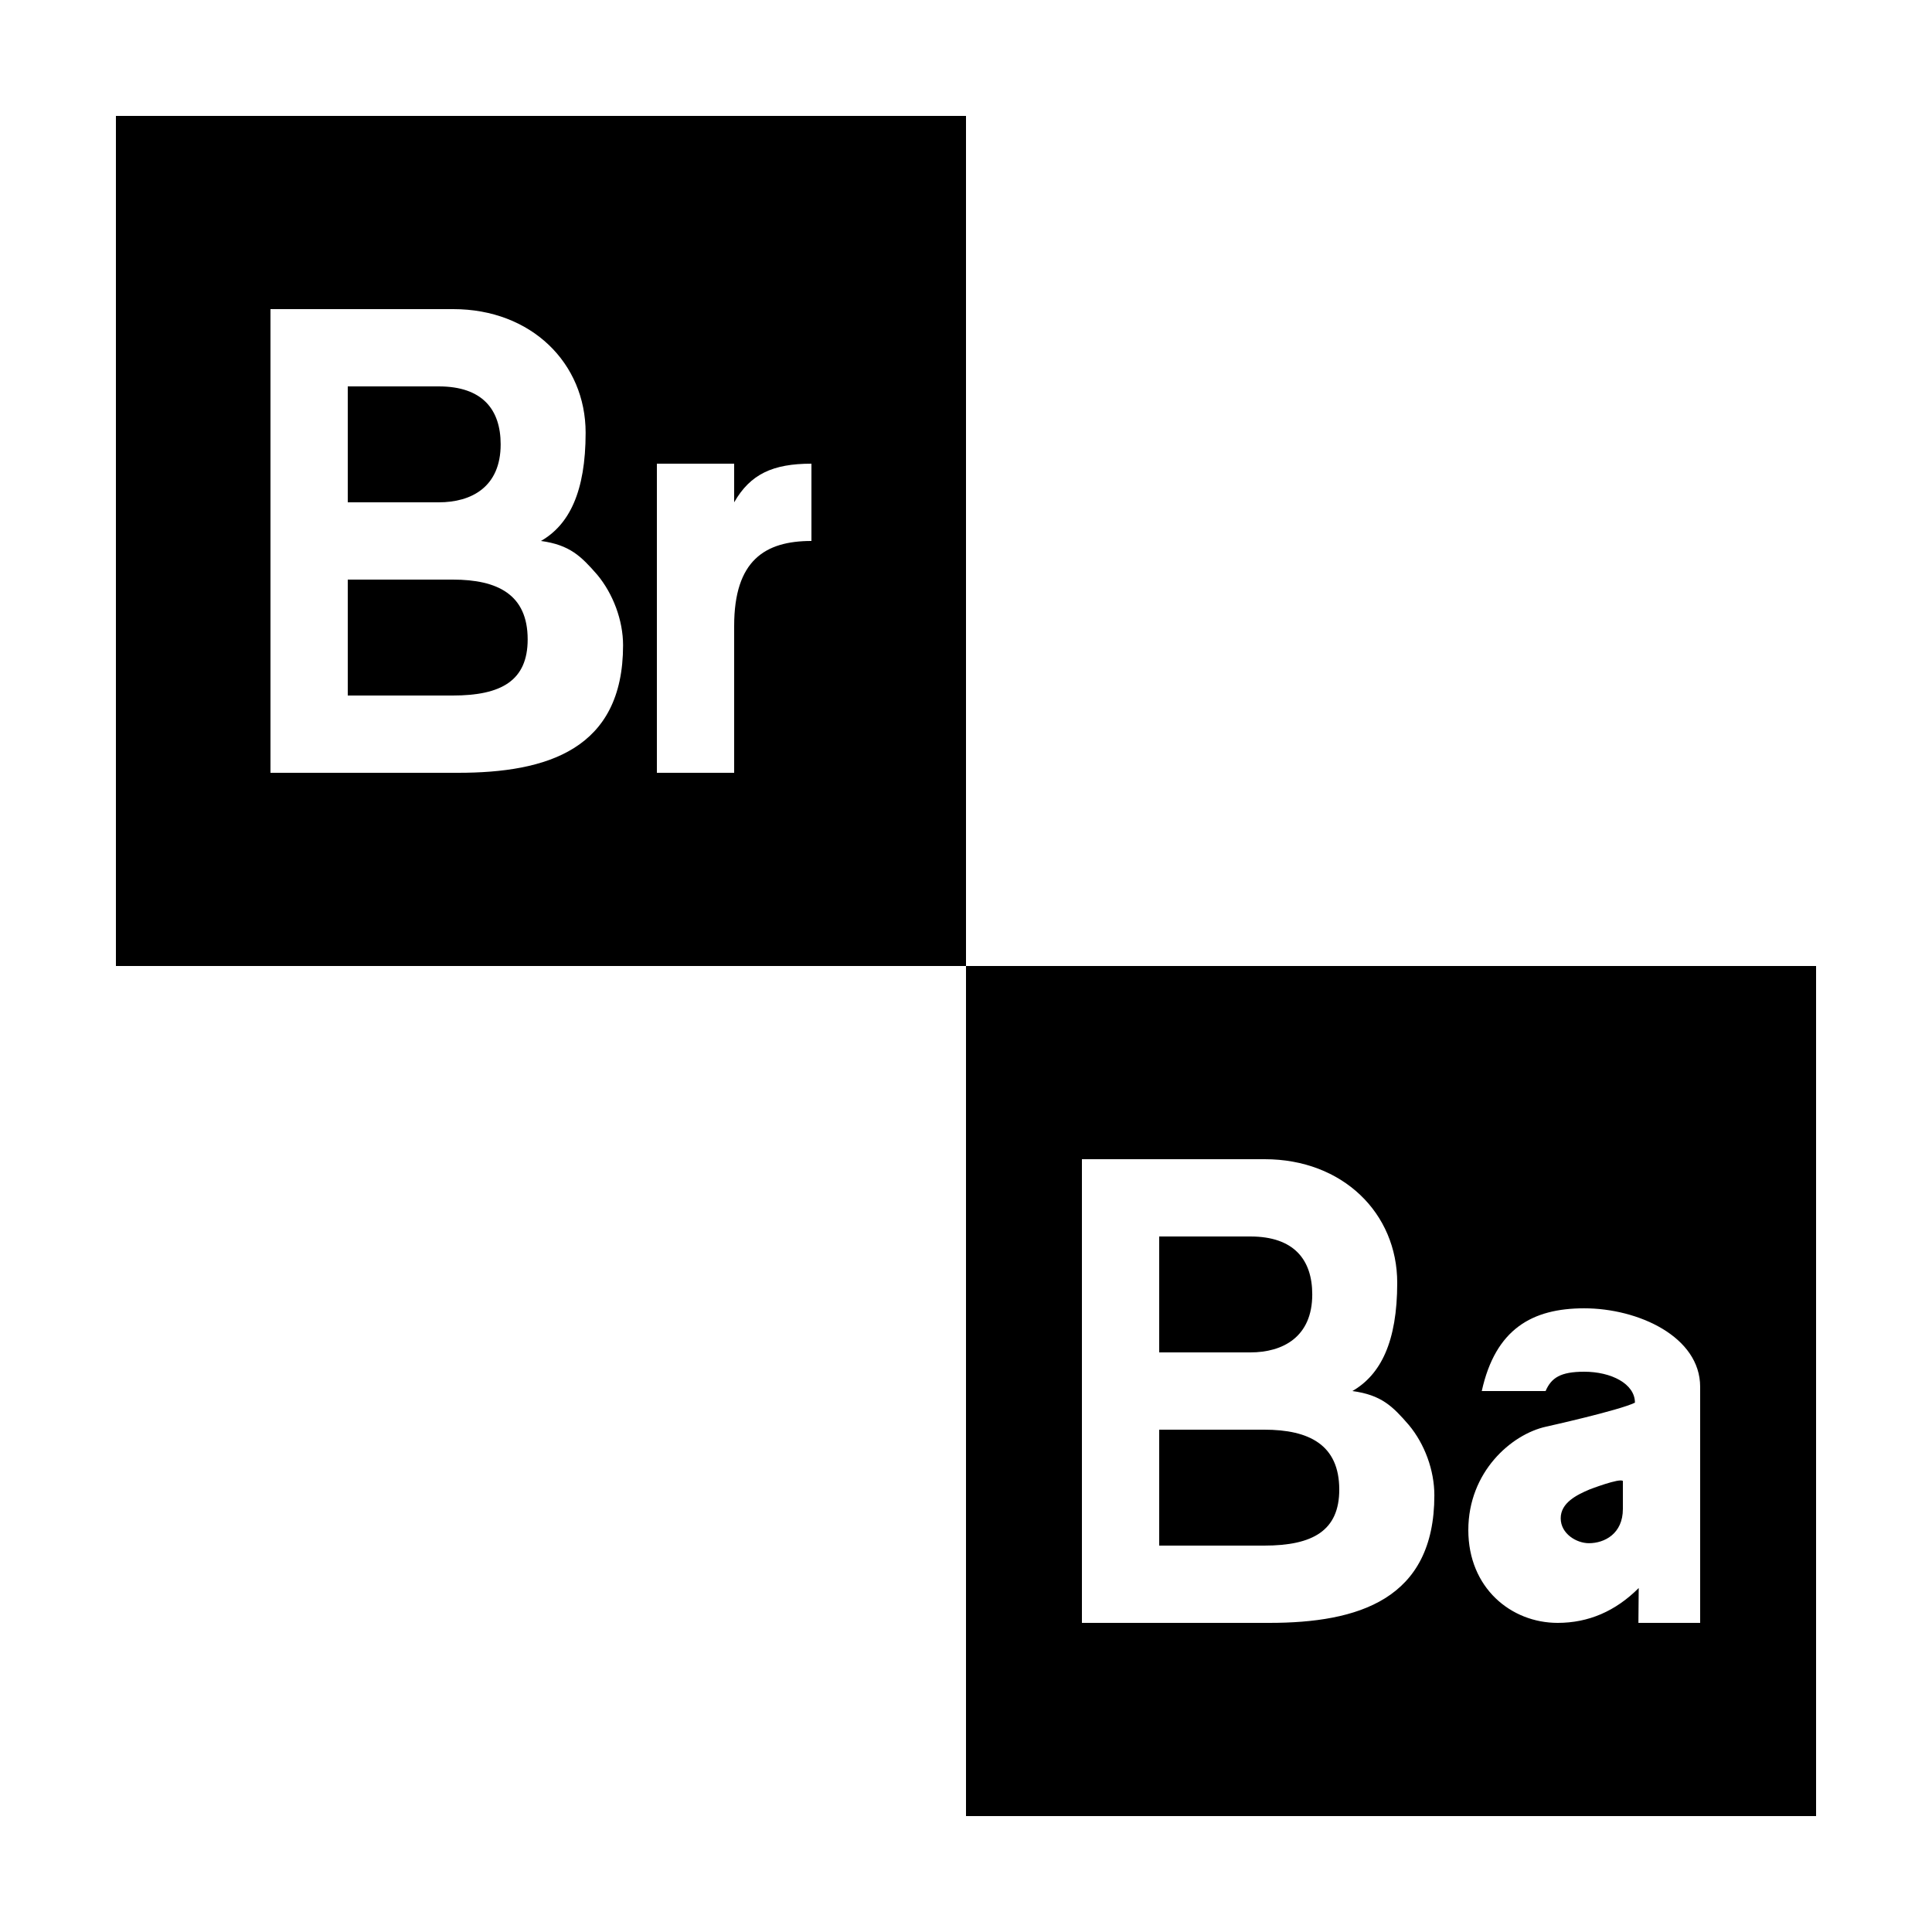 <svg fill="#000000" xmlns="http://www.w3.org/2000/svg"  viewBox="0 0 50 50" width="50px" height="50px"><path d="M 3 3 L 3 25 L 25 25 L 25 3 Z M 25 25 L 25 47 L 47 47 L 47 25 Z M 7 8 L 11.73 8 C 13.75 8 15.156 9.398 15.156 11.199 C 15.156 12.727 14.73 13.582 14 14 C 14.746 14.102 15.039 14.395 15.457 14.875 C 15.867 15.367 16.125 16.055 16.125 16.699 C 16.125 19.398 14.152 20 11.855 20 L 7 20 Z M 9 10 L 9 13 L 11.355 13 C 12.203 13 12.957 12.602 12.957 11.5 C 12.957 10.602 12.488 10 11.355 10 Z M 17 12 L 19 12 L 19 13 C 19.418 12.27 20 12 21 12 L 21 14 C 19.801 14 19 14.5 19 16.199 L 19 20 L 17 20 Z M 9 15 L 9 18 L 11.719 18 C 12.977 18 13.656 17.613 13.656 16.547 C 13.656 15.387 12.879 15 11.719 15 Z M 28 30 L 32.73 30 C 34.75 30 36.16 31.398 36.16 33.199 C 36.16 34.73 35.73 35.578 35 36 C 35.75 36.102 36.039 36.391 36.461 36.879 C 36.871 37.371 37.121 38.051 37.121 38.699 C 37.121 41.398 35.148 42 32.848 42 L 28 42 Z M 30 32 L 30 35 L 32.359 35 C 33.199 35 33.961 34.602 33.961 33.5 C 33.961 32.602 33.488 32 32.359 32 Z M 41 33.859 C 42.398 33.859 44 34.594 44 35.891 L 44 42 L 42.402 42 C 42.402 41.75 42.41 41.301 42.41 41.098 C 41.809 41.699 41.109 42 40.312 42 C 39.109 42 38 41.098 38 39.598 C 38 38.098 39.109 37.121 40.012 36.922 C 40.012 36.922 41.91 36.5 42.312 36.301 C 42.312 35.812 41.699 35.5 41 35.5 C 40.387 35.5 40.148 35.656 40 36 L 38.348 36 C 38.703 34.391 39.656 33.859 41 33.859 Z M 30 37 L 30 40 L 32.719 40 C 33.98 40 34.66 39.609 34.66 38.551 C 34.66 37.391 33.879 37 32.719 37 Z M 42 38.328 C 41.918 38.246 41.137 38.547 41.137 38.547 C 40.805 38.688 40.391 38.891 40.391 39.293 C 40.391 39.695 40.801 39.938 41.121 39.938 C 41.523 39.938 42 39.695 42 39.051 Z"/></svg>